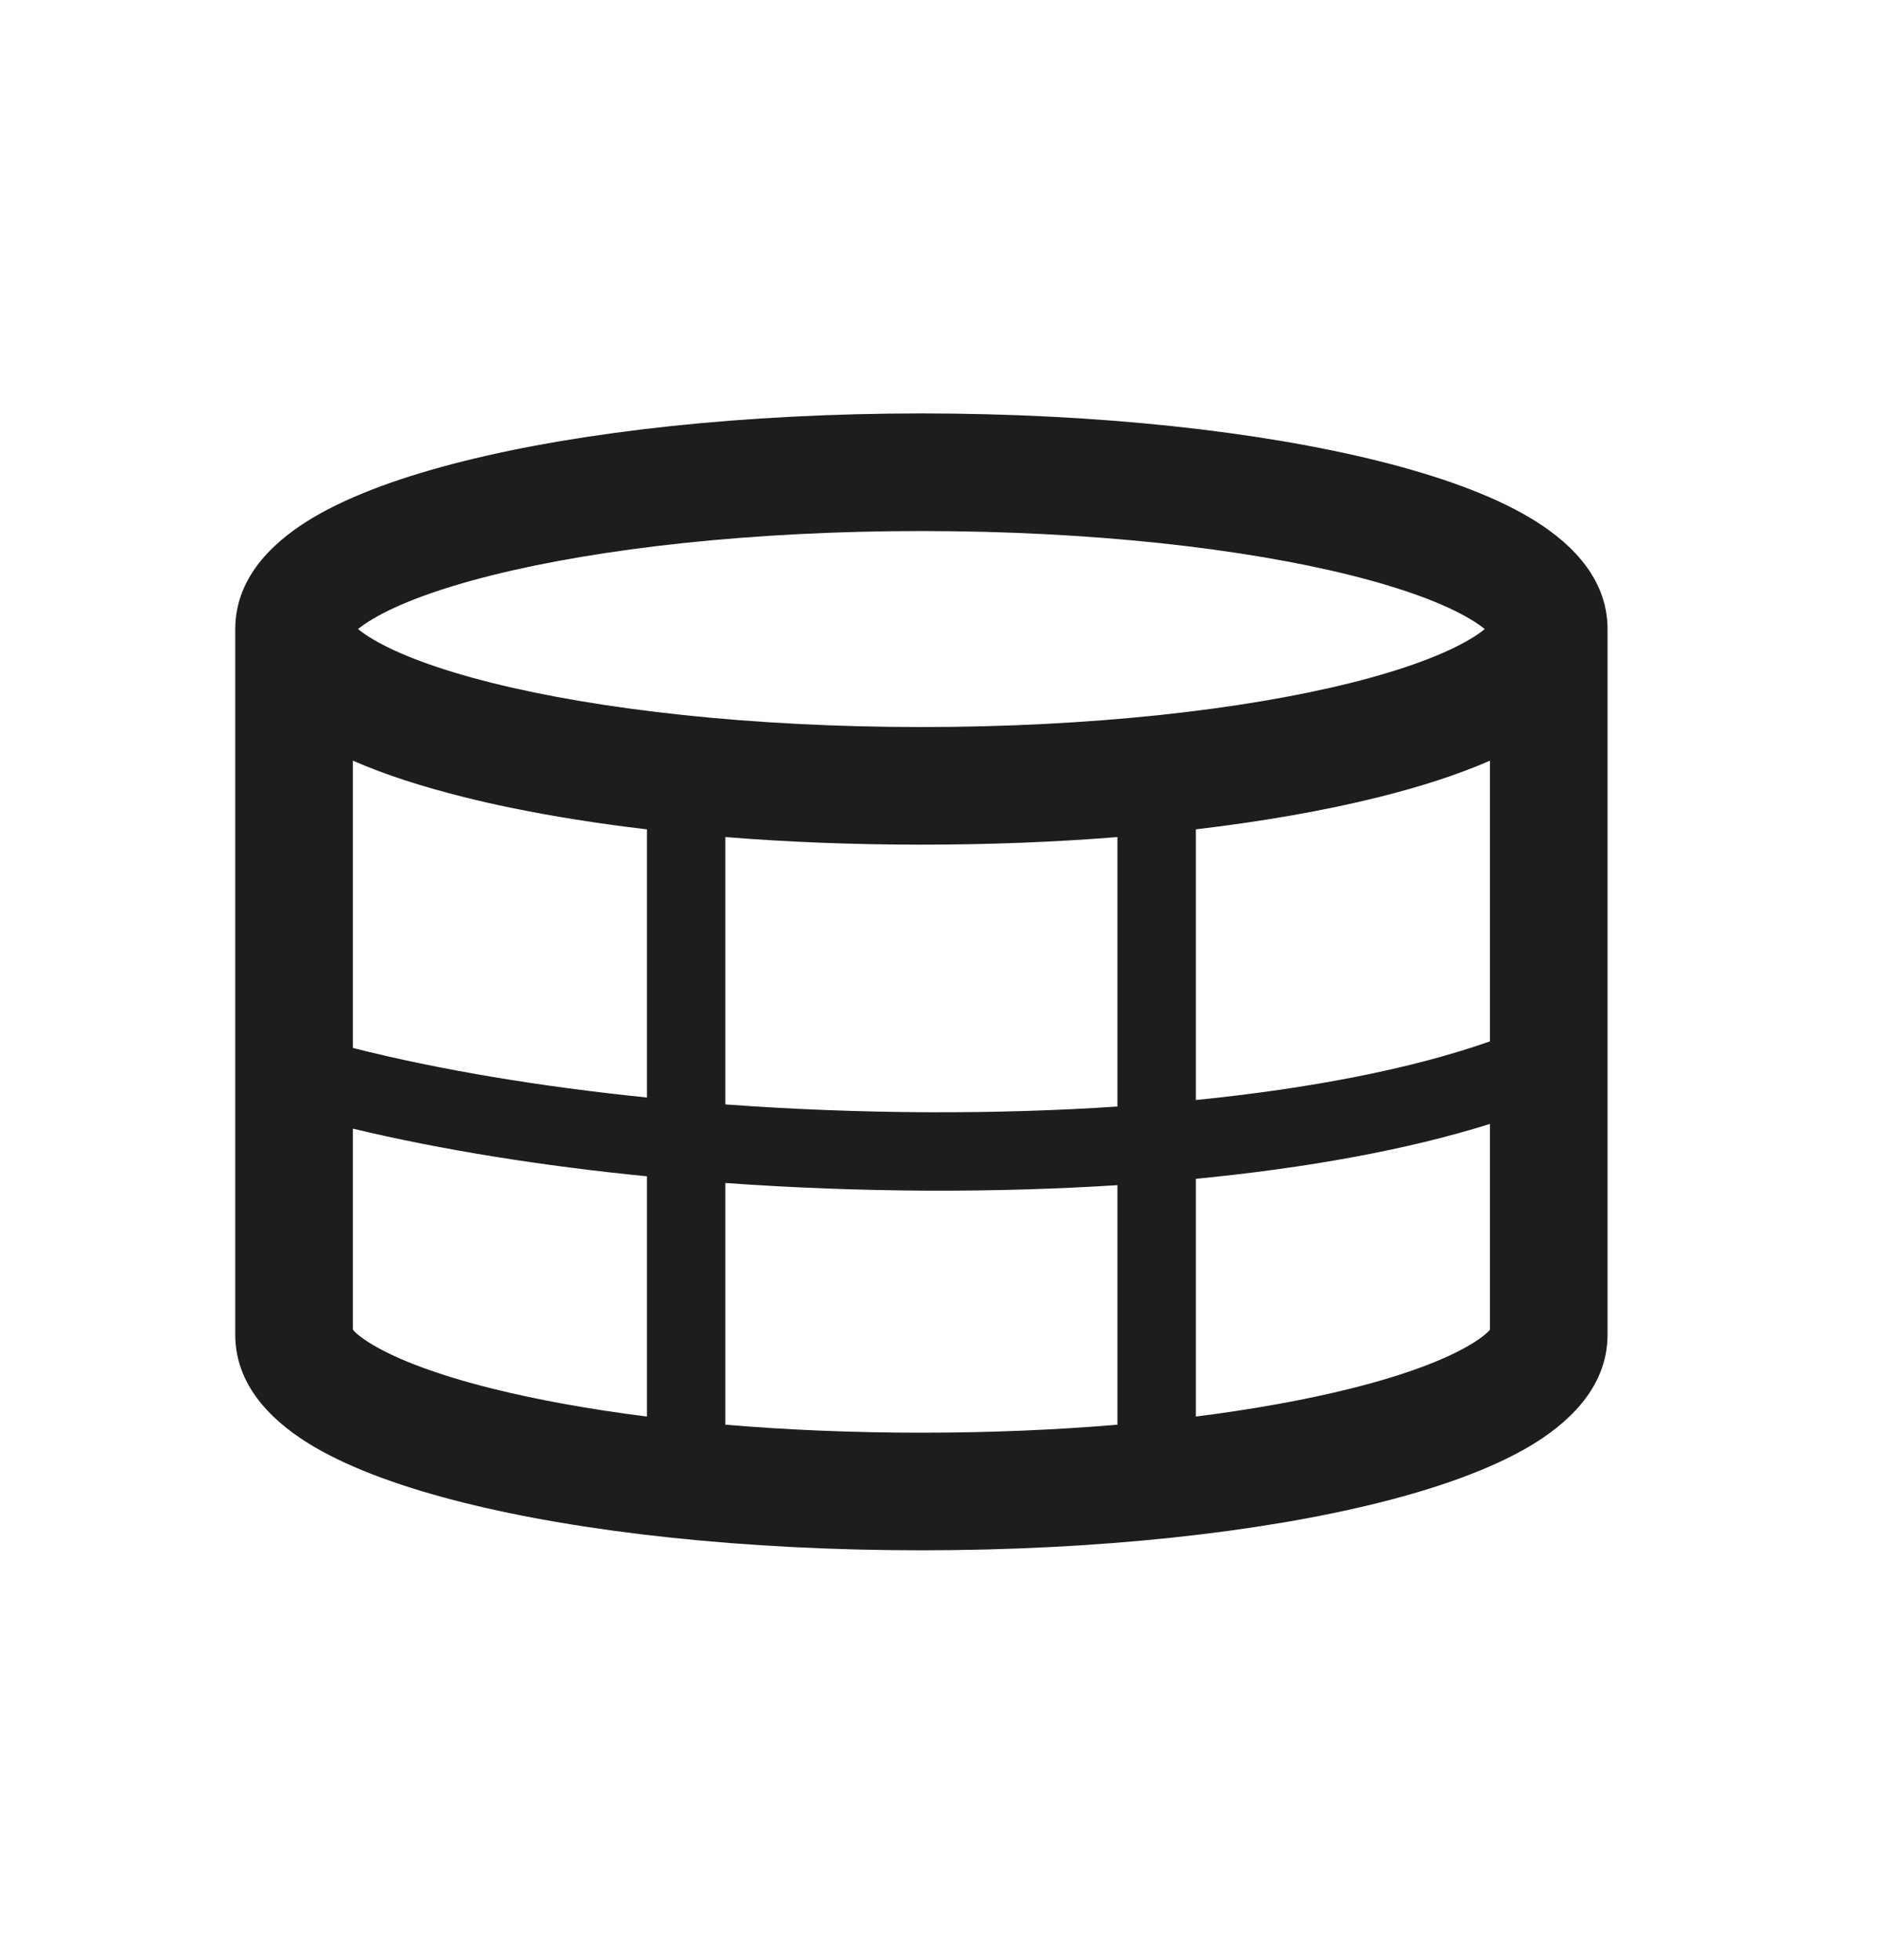 <svg width="24" height="25" viewBox="0 0 24 25" fill="none" xmlns="http://www.w3.org/2000/svg">
<path fill-rule="evenodd" clip-rule="evenodd" d="M19.503 6.599C19.947 6.862 20.5 7.318 20.5 8.023V17.023C20.5 17.729 19.947 18.185 19.503 18.448C19.009 18.739 18.344 18.976 17.589 19.165C16.066 19.546 14.002 19.773 11.75 19.773C9.498 19.773 7.434 19.546 5.911 19.165C5.156 18.976 4.491 18.739 3.997 18.448C3.553 18.185 3 17.729 3 17.023V8.023C3 7.318 3.553 6.862 3.997 6.599C4.491 6.307 5.156 6.071 5.911 5.882C7.434 5.501 9.498 5.273 11.75 5.273C14.002 5.273 16.066 5.501 17.589 5.882C18.344 6.071 19.009 6.307 19.503 6.599ZM4.566 8.023C4.608 8.058 4.669 8.103 4.76 8.156C5.076 8.343 5.583 8.537 6.275 8.71C7.648 9.053 9.584 9.273 11.75 9.273C13.916 9.273 15.852 9.053 17.225 8.71C17.917 8.537 18.424 8.343 18.74 8.156C18.831 8.103 18.892 8.058 18.934 8.023C18.892 7.989 18.831 7.944 18.74 7.891C18.424 7.704 17.917 7.51 17.225 7.337C15.852 6.994 13.916 6.773 11.75 6.773C9.584 6.773 7.648 6.994 6.275 7.337C5.583 7.51 5.076 7.704 4.76 7.891C4.669 7.944 4.608 7.989 4.566 8.023ZM19 9.702V13.282C18 13.634 16.702 13.884 15.25 14.03V10.578C16.117 10.475 16.907 10.336 17.589 10.165C18.111 10.035 18.591 9.881 19 9.702ZM14.25 14.113V10.676C13.458 10.74 12.618 10.773 11.75 10.773C10.882 10.773 10.042 10.74 9.25 10.676V14.086C10.104 14.149 10.975 14.182 11.839 14.186C12.662 14.189 13.472 14.165 14.25 14.113ZM9.25 15.088C10.107 15.15 10.977 15.182 11.835 15.186C12.65 15.189 13.461 15.166 14.25 15.116V18.171C13.469 18.237 12.629 18.273 11.75 18.273C10.871 18.273 10.031 18.237 9.25 18.171V15.088ZM8.25 13.998V10.578C7.625 10.504 7.04 10.411 6.507 10.301C6.3 10.258 6.102 10.213 5.911 10.165C5.392 10.035 4.915 9.883 4.508 9.705L4.5 9.702V13.366C5.615 13.648 6.898 13.86 8.25 13.998ZM4.5 14.395C5.639 14.668 6.919 14.871 8.25 15.003V18.067C7.511 17.974 6.844 17.852 6.275 17.71C5.583 17.537 5.076 17.343 4.76 17.156C4.595 17.059 4.526 16.991 4.5 16.96V14.395ZM15.25 15.035C16.647 14.899 17.938 14.669 19 14.335V16.96C18.974 16.991 18.905 17.059 18.74 17.156C18.424 17.343 17.917 17.537 17.225 17.71C16.656 17.852 15.989 17.974 15.25 18.067V15.035Z" fill="#1D1D1D"/>
</svg>
